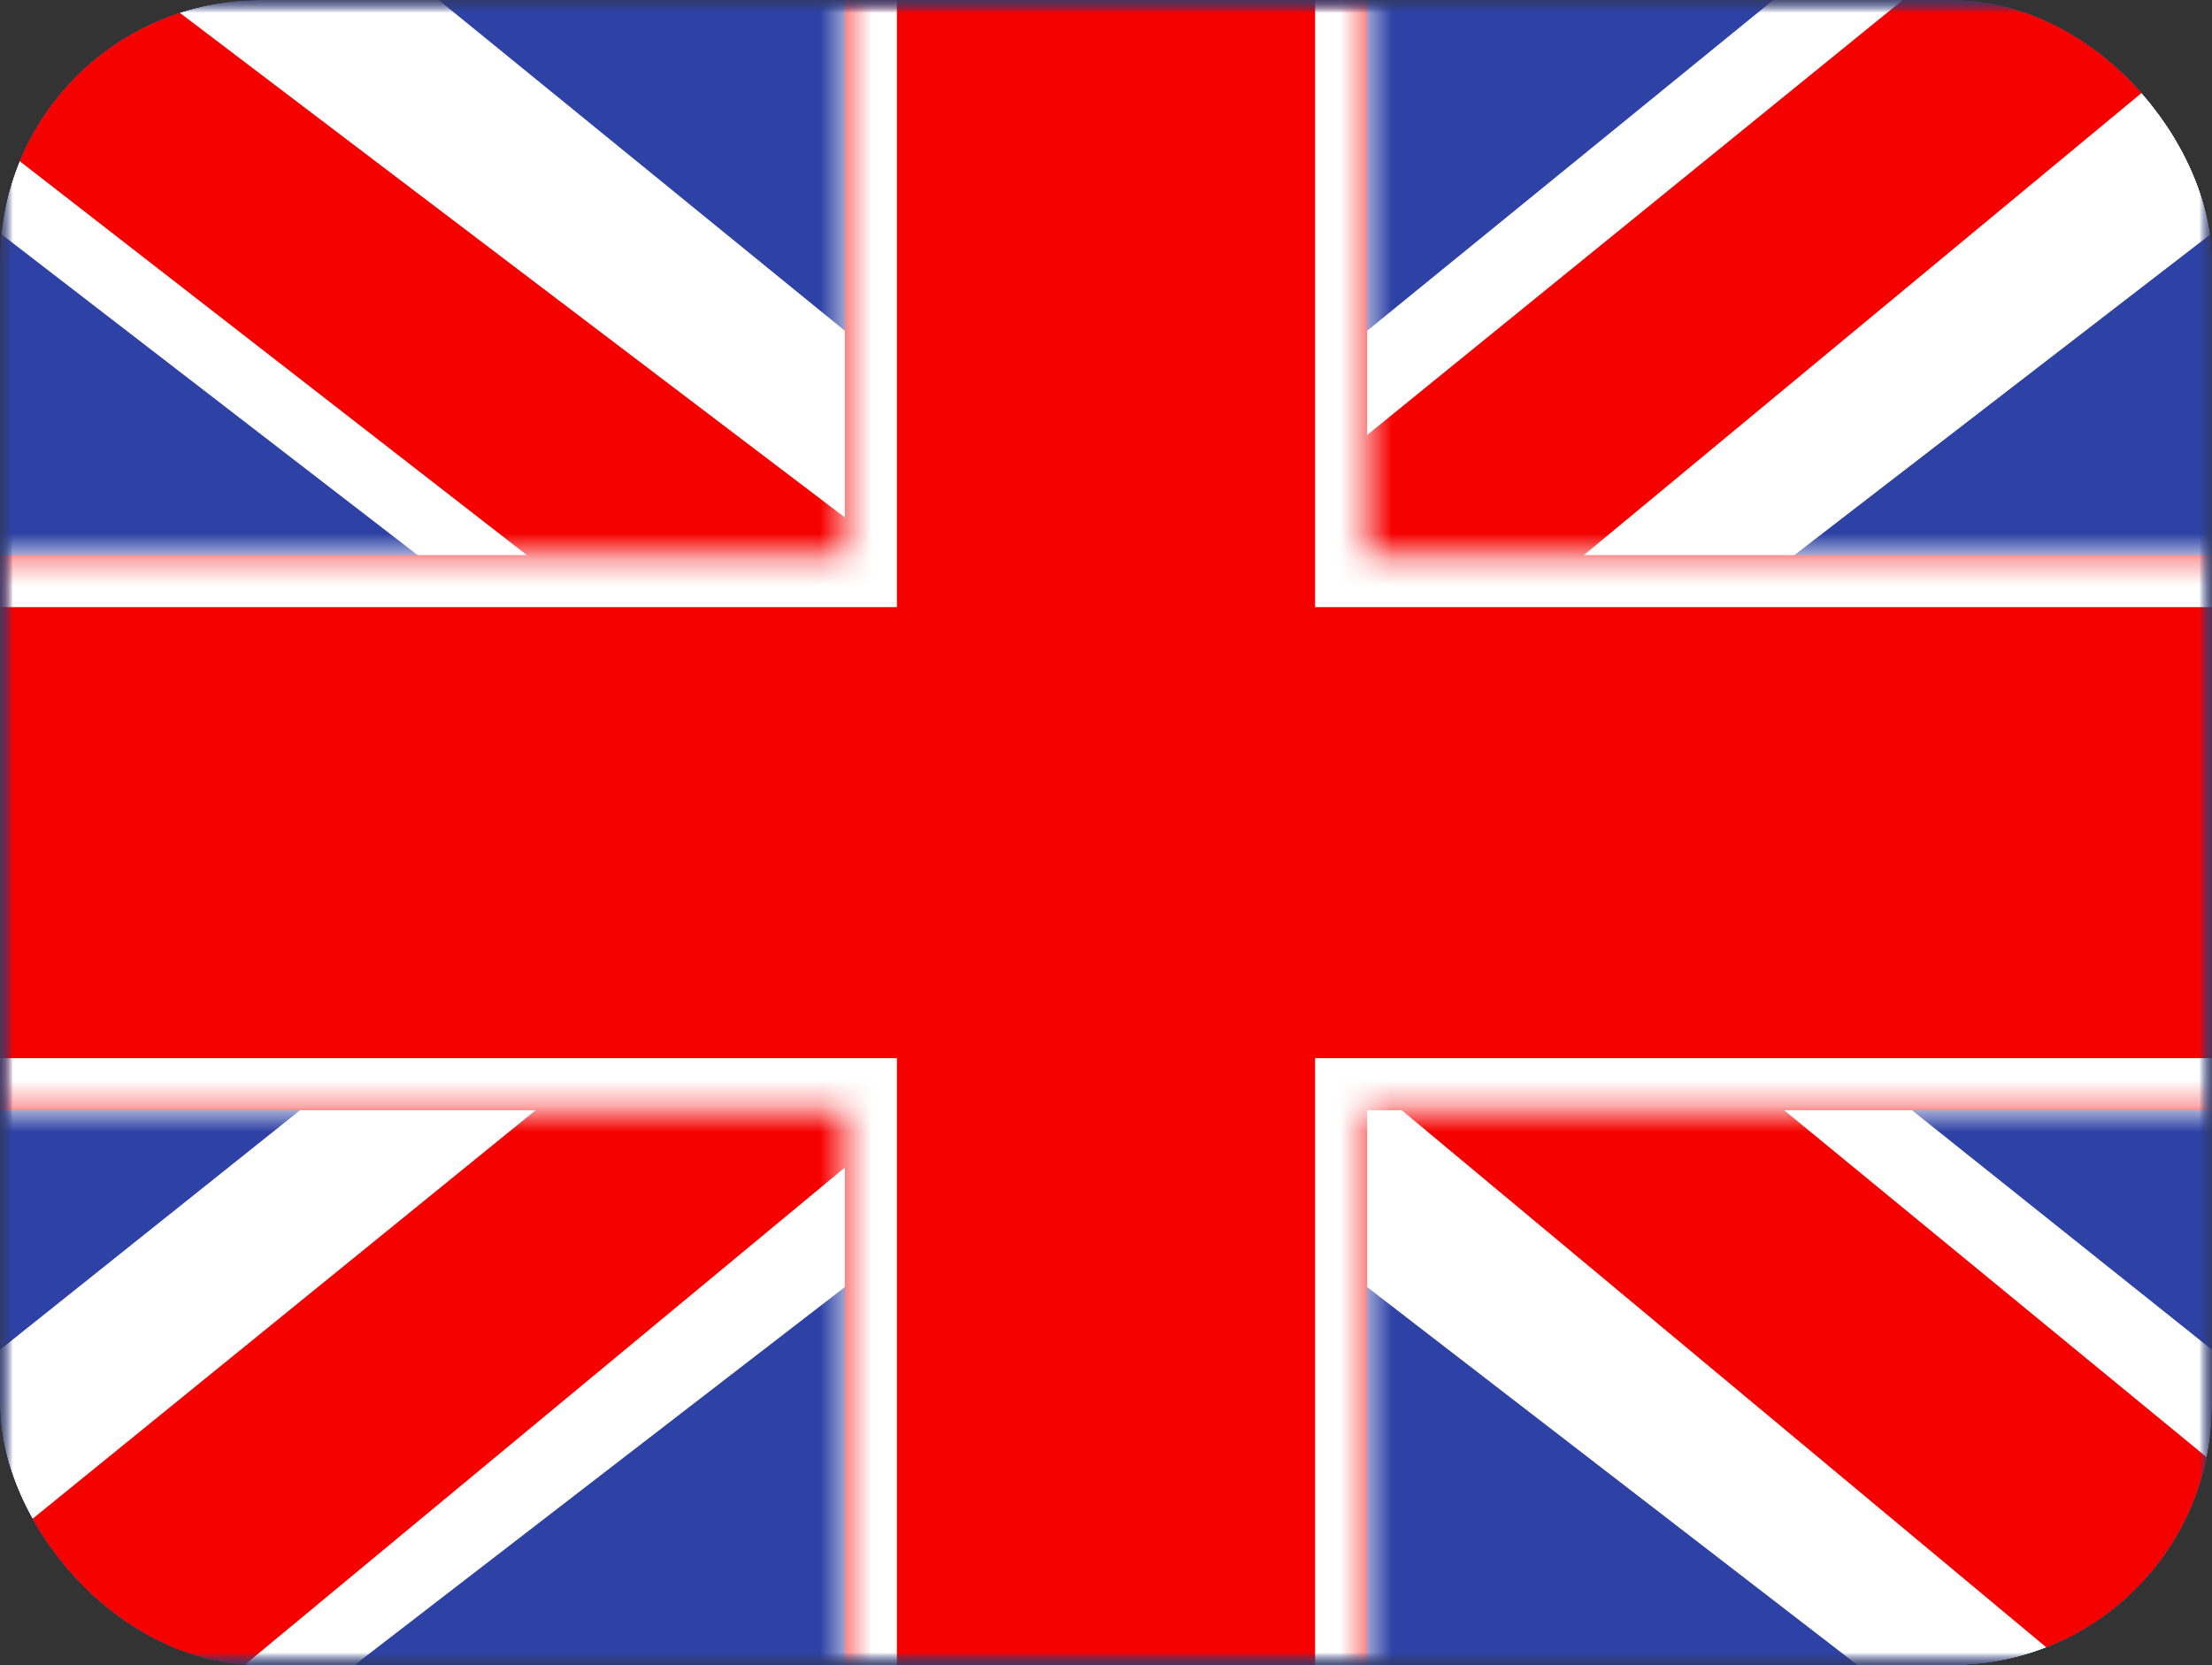 <svg width="85" height="64" viewBox="0 0 85 64" fill="none" xmlns="http://www.w3.org/2000/svg">
<rect x="0" y="0" width="85" height="64" fill="#333333" stroke="none"/>
<g clip-path="url(#clip0_62_1330)">
<mask id="mask0_62_1330" style="mask-type:luminance" maskUnits="userSpaceOnUse" x="0" y="0" width="85" height="64">
<rect width="85" height="64" fill="white"/>
</mask>
<g mask="url(#mask0_62_1330)">
<path fill-rule="evenodd" clip-rule="evenodd" d="M0 0V64H85V0H0Z" fill="#2E42A5"/>
<mask id="mask1_62_1330" style="mask-type:luminance" maskUnits="userSpaceOnUse" x="0" y="0" width="85" height="64">
<path fill-rule="evenodd" clip-rule="evenodd" d="M0 0V64H85V0H0Z" fill="white"/>
</mask>
<g mask="url(#mask1_62_1330)">
<mask id="mask2_62_1330" style="mask-type:luminance" maskUnits="userSpaceOnUse" x="0" y="0" width="85" height="64">
<rect width="85" height="64" fill="white"/>
</mask>
<g mask="url(#mask2_62_1330)">
<path d="M-9.465 59.428L9.24 67.369L85.424 8.634L95.291 -3.167L75.289 -5.821L44.215 19.489L19.204 36.543L-9.465 59.428Z" fill="white"/>
<path d="M-6.904 64.992L2.625 69.6L91.748 -4.263H78.368L-6.904 64.992Z" fill="#F50100"/>
<path d="M94.465 59.428L75.76 67.369L-0.424 8.634L-10.291 -3.167L9.711 -5.821L40.785 19.489L65.796 36.543L94.465 59.428Z" fill="white"/>
<path d="M93.826 63.421L84.297 68.029L46.348 36.405L35.097 32.871L-11.24 -3.127H2.14L48.451 32.017L60.752 36.254L93.826 63.421Z" fill="#F50100"/>
<mask id="path-10-inside-1_62_1330" fill="white">
<path fill-rule="evenodd" clip-rule="evenodd" d="M52.535 -5.333H32.465V21.333H-5.239V42.667H32.465V69.333H52.535V42.667H90.386V21.333H52.535V-5.333Z"/>
</mask>
<path fill-rule="evenodd" clip-rule="evenodd" d="M52.535 -5.333H32.465V21.333H-5.239V42.667H32.465V69.333H52.535V42.667H90.386V21.333H52.535V-5.333Z" fill="#F50100"/>
<path d="M32.465 -5.333V-7.333H30.465V-5.333H32.465ZM52.535 -5.333H54.535V-7.333H52.535V-5.333ZM32.465 21.333V23.333H34.465V21.333H32.465ZM-5.239 21.333V19.333H-7.239V21.333H-5.239ZM-5.239 42.667H-7.239V44.667H-5.239V42.667ZM32.465 42.667H34.465V40.667H32.465V42.667ZM32.465 69.333H30.465V71.333H32.465V69.333ZM52.535 69.333V71.333H54.535V69.333H52.535ZM52.535 42.667V40.667H50.535V42.667H52.535ZM90.386 42.667V44.667H92.386V42.667H90.386ZM90.386 21.333H92.386V19.333H90.386V21.333ZM52.535 21.333H50.535V23.333H52.535V21.333ZM32.465 -3.333H52.535V-7.333H32.465V-3.333ZM34.465 21.333V-5.333H30.465V21.333H34.465ZM-5.239 23.333H32.465V19.333H-5.239V23.333ZM-3.239 42.667V21.333H-7.239V42.667H-3.239ZM32.465 40.667H-5.239V44.667H32.465V40.667ZM34.465 69.333V42.667H30.465V69.333H34.465ZM52.535 67.333H32.465V71.333H52.535V67.333ZM50.535 42.667V69.333H54.535V42.667H50.535ZM90.386 40.667H52.535V44.667H90.386V40.667ZM88.386 21.333V42.667H92.386V21.333H88.386ZM52.535 23.333H90.386V19.333H52.535V23.333ZM50.535 -5.333V21.333H54.535V-5.333H50.535Z" fill="white" mask="url(#path-10-inside-1_62_1330)"/>
</g>
</g>
</g>
</g>
<defs>
<clipPath id="clip0_62_1330">
<rect width="85" height="64" rx="10" fill="white"/>
</clipPath>
</defs>
</svg>
